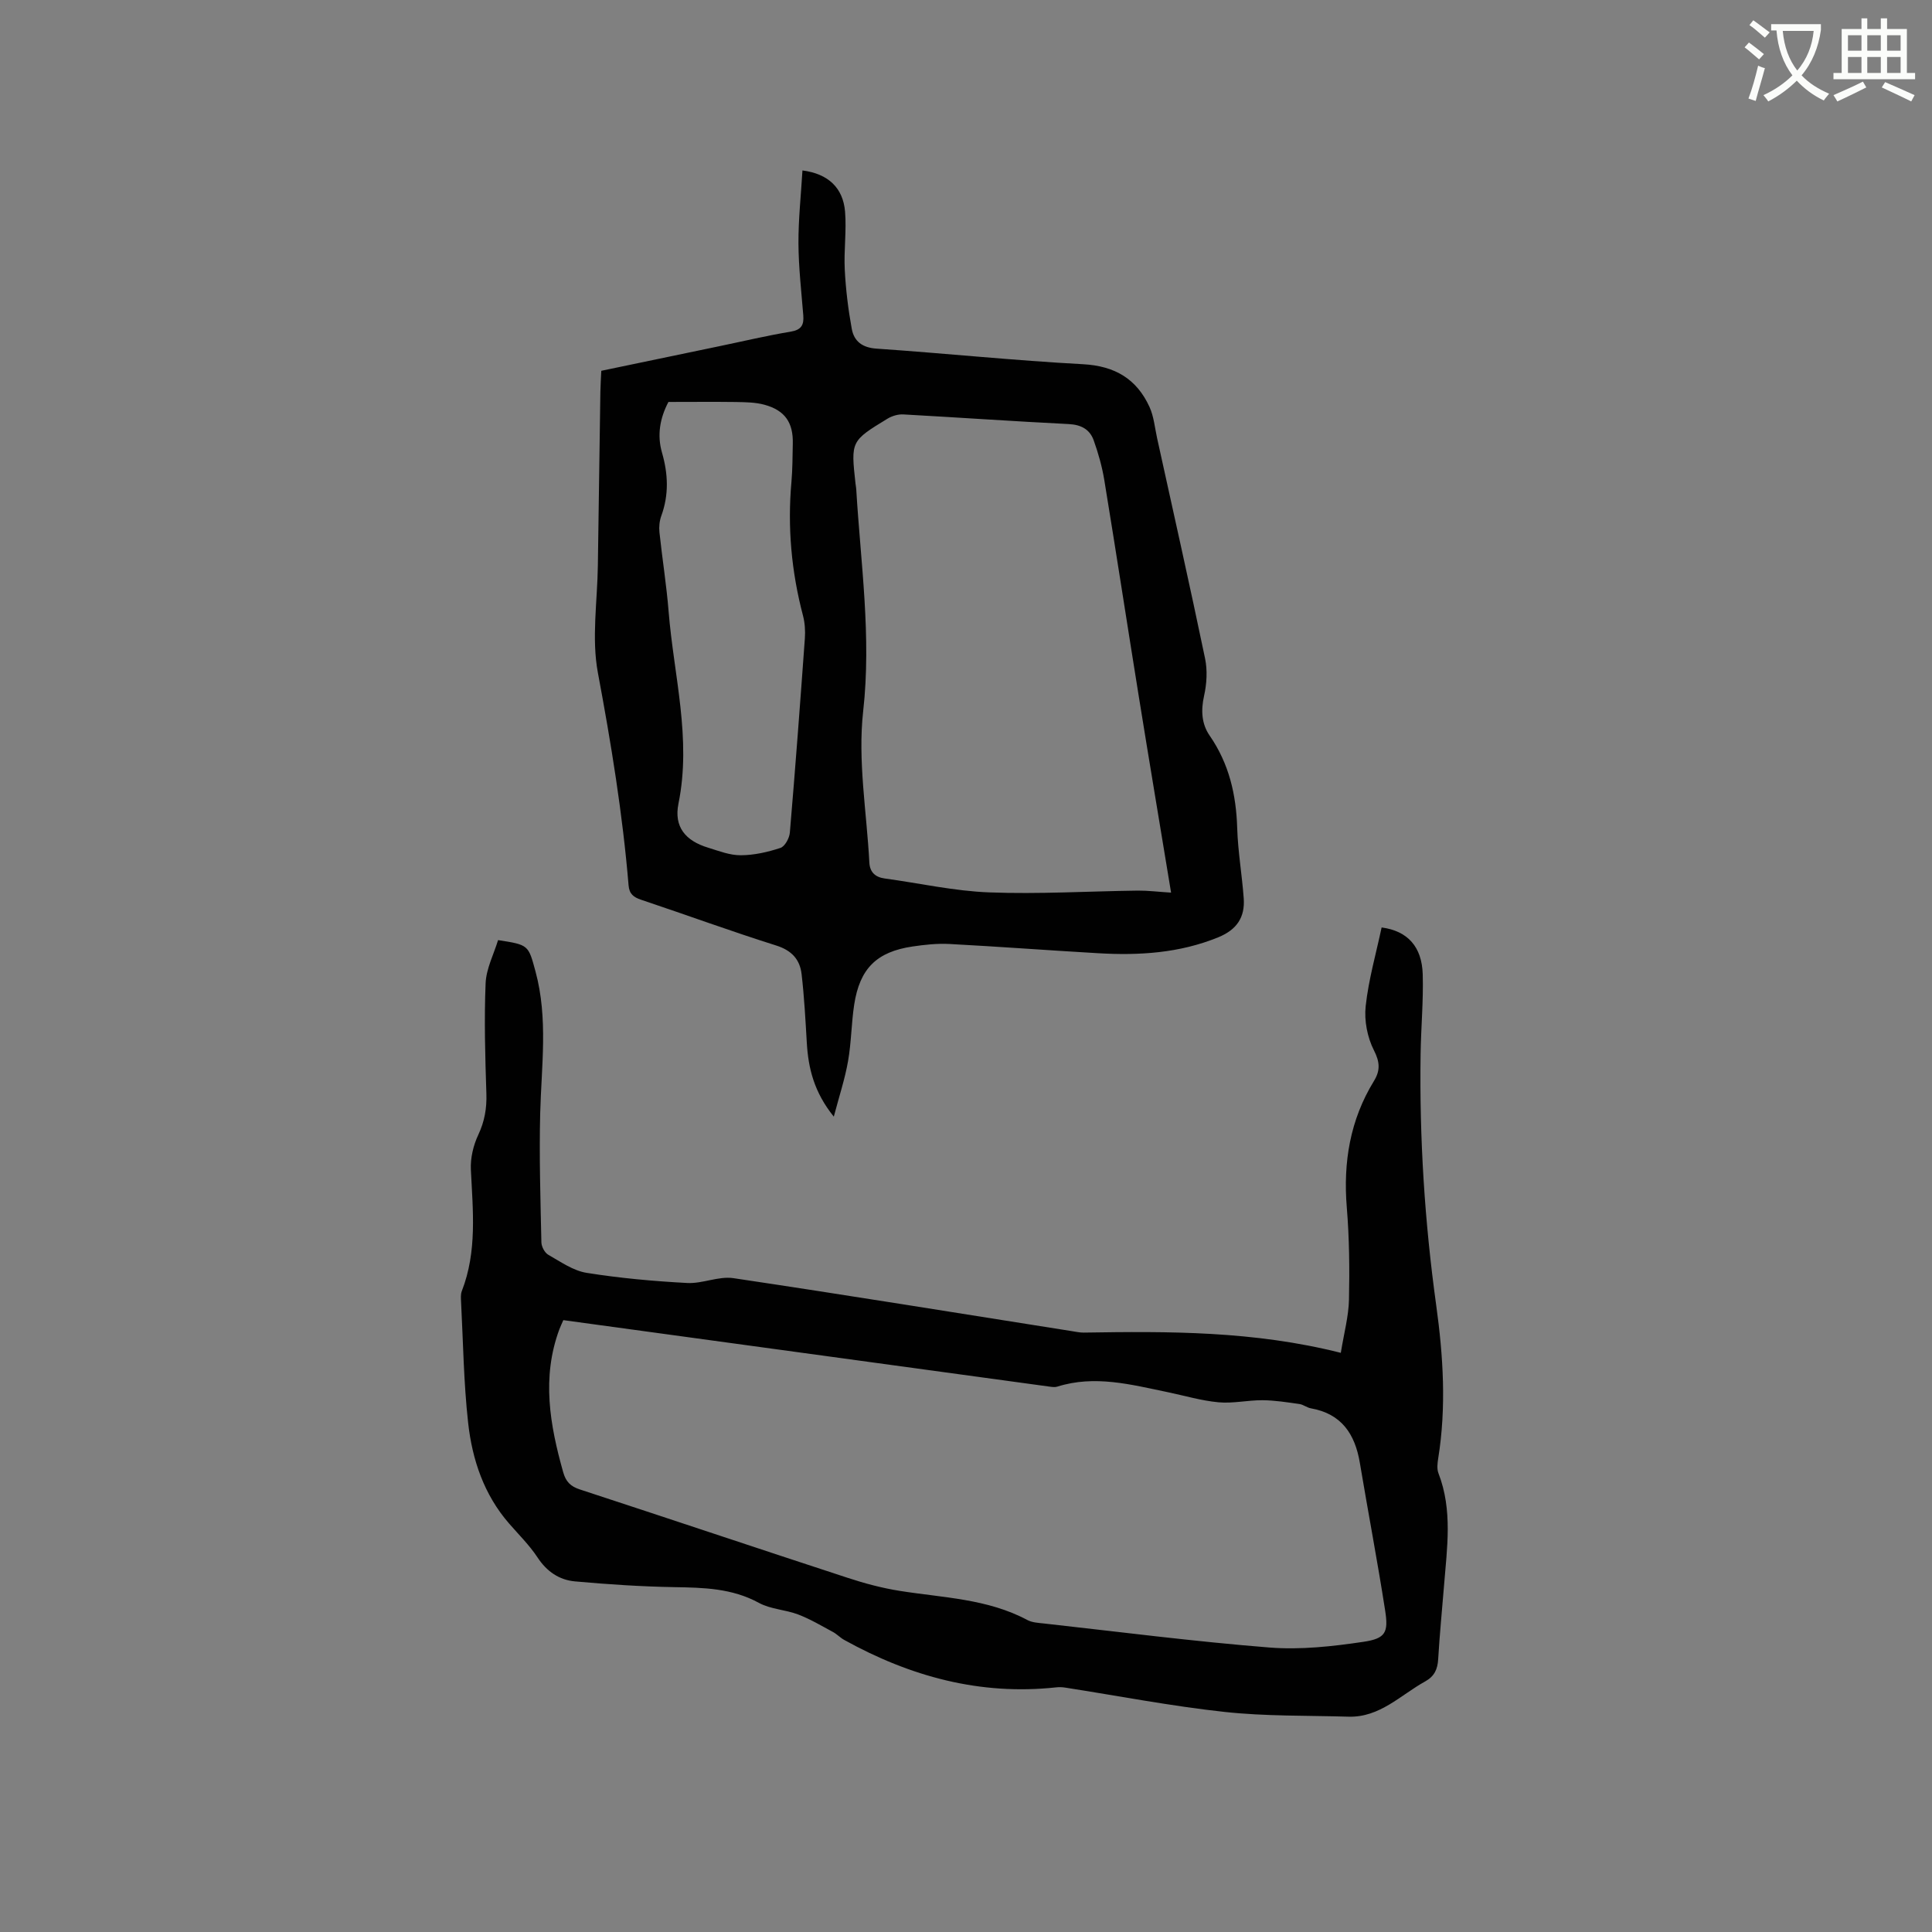 <svg enable-background="new 0 0 400 400" viewBox="0 0 400 400" xmlns="http://www.w3.org/2000/svg"><rect x="0" y="0" width="400" height="400" fill="#808080" stroke="none"/><path d="m362.1 8.8c1.1.8 2.1 1.6 3.1 2.4l-1 1.1c-1.3-1.1-2.3-2-3-2.5zm1.9 4.8c.5.2.9.4 1.4.5-.6 2.3-1.3 4.5-1.9 6.8l-1.5-.5c.8-2.1 1.4-4.3 2-6.8zm-1-9.4c1.3.9 2.4 1.8 3.4 2.5l-1 1.1c-1.4-1.2-2.4-2.1-3.2-2.6zm3.7 2.2v-1.4h10.3v1.2c-.5 3.6-1.8 6.8-4 9.4 1.5 1.6 3.4 2.8 5.7 3.8-.3.4-.7.8-1.1 1.4-2.3-1.1-4.1-2.5-5.6-4.1-1.6 1.6-3.6 3.1-5.9 4.3-.3-.5-.7-.9-1-1.3 2.4-1.1 4.4-2.5 6-4.1-1.9-2.5-3-5.6-3.3-9.3h-1.1zm8.8 0h-6.4c.3 3.3 1.3 6 3 8.2 2-2.3 3.1-5.1 3.4-8.2z" fill="#fbfcfa"/><path d="m385.3 3.8h1.3v2.2h2.8v-2.2h1.3v2.2h4.1v9.1h1.7v1.3h-16.9v-1.3h1.7v-9.1h4.1v-2.2zm.4 13.1.7 1.2c-1.8.9-3.8 1.9-6 2.9-.2-.4-.5-.8-.8-1.3 2.3-1 4.3-1.9 6.1-2.8zm-3.1-6.4h2.8v-3.2h-2.8zm0 4.6h2.8v-3.3h-2.8zm4-4.6h2.8v-3.2h-2.8zm0 4.6h2.8v-3.3h-2.8zm3.7 1.9c2.1.9 4.1 1.8 6.1 2.7l-.7 1.3c-2.2-1.1-4.2-2-6.1-2.9zm3.2-9.7h-2.8v3.2h2.8zm-2.8 7.8h2.8v-3.3h-2.8z" fill="#fbfcfa"/><g fill="#010101"><path d="m277.6 280.09c.68-4.19 1.62-7.59 1.69-11.02.14-6.35.07-12.74-.45-19.07-.77-9.36.67-18.12 5.62-26.19 1.31-2.14 1.26-3.88 0-6.35-1.37-2.68-2.04-6.17-1.71-9.16.6-5.51 2.16-10.91 3.3-16.28 5.41.72 8.34 4.01 8.51 9.7.16 5.5-.36 11.01-.44 16.52-.26 17.41.84 34.73 3.23 51.99 1.46 10.53 2.12 21.1.42 31.68-.16 1.02-.31 2.2.05 3.12 2.96 7.64 1.77 15.46 1.15 23.26-.41 5.07-.91 10.14-1.21 15.22-.12 2.09-.78 3.55-2.69 4.61-5.12 2.83-9.39 7.49-15.88 7.3-8.57-.26-17.2-.06-25.7-.99-11.04-1.2-21.97-3.32-32.95-5.03-.61-.1-1.26-.12-1.88-.05-15.76 1.71-30.24-2.26-43.91-9.84-.82-.46-1.49-1.2-2.32-1.64-2.36-1.27-4.69-2.66-7.18-3.61-2.63-1-5.7-1.08-8.12-2.4-5.57-3.04-11.47-3.16-17.54-3.26-6.86-.12-13.72-.57-20.55-1.19-3.24-.29-5.82-2.03-7.73-4.93-1.67-2.54-3.89-4.73-5.9-7.04-5.22-6-7.65-13.25-8.49-20.89-.92-8.29-1.03-16.68-1.46-25.03-.04-.74-.1-1.55.15-2.21 3.2-8.2 2.29-16.65 1.88-25.12-.12-2.4.5-5.05 1.53-7.23 1.31-2.79 1.78-5.49 1.68-8.54-.25-7.61-.47-15.24-.16-22.84.13-3.04 1.69-6.01 2.58-8.94 6.35.98 6.26 1 7.75 6.49 2.64 9.75 1.22 19.58.97 29.41-.22 8.89.06 17.79.25 26.68.02.89.68 2.14 1.43 2.57 2.55 1.45 5.16 3.3 7.94 3.74 6.88 1.1 13.86 1.73 20.82 2.1 3.17.17 6.5-1.46 9.57-1 23.36 3.48 46.68 7.27 70.02 10.96.84.13 1.68.32 2.52.31 17.59-.28 35.18-.36 53.21 4.19zm-160.97-6.77c-.33.76-.6 1.32-.82 1.9-3.7 9.98-1.97 19.79.8 29.61.55 1.95 1.53 2.92 3.46 3.55 18.5 6.05 36.95 12.25 55.45 18.3 3.5 1.15 7.1 2.11 10.74 2.69 8.96 1.43 18.17 1.61 26.45 6.04.98.52 2.24.59 3.39.71 15.57 1.73 31.12 3.74 46.72 4.98 6.45.51 13.1-.23 19.53-1.19 4.51-.68 5.13-1.94 4.44-6.4-1.59-10.24-3.54-20.43-5.25-30.65-1-5.96-3.79-10.16-10.13-11.28-.82-.14-1.55-.77-2.37-.89-2.54-.36-5.1-.77-7.65-.79-3.04-.02-6.11.71-9.11.43-3.56-.33-7.05-1.38-10.58-2.11-7.54-1.56-15.06-3.58-22.81-1.13-.48.15-1.05.07-1.56 0-24.87-3.39-49.73-6.8-74.59-10.2-8.67-1.19-17.36-2.38-26.11-3.57z"/><path d="m172.63 231.19c-4.09-5.07-5.28-10.01-5.59-15.3-.28-4.75-.53-9.5-1.08-14.22-.35-3.01-2.04-4.9-5.25-5.91-9.38-2.96-18.63-6.35-27.96-9.47-1.58-.53-2.46-1.19-2.61-2.99-1.23-14.79-3.62-29.39-6.35-43.99-1.34-7.15-.11-14.79-.01-22.21.16-11.98.34-23.96.52-35.94.02-1.37.12-2.75.19-4.39 8.22-1.71 16.4-3.42 24.57-5.12 4.87-1.01 9.72-2.17 14.63-2.98 2.23-.37 2.78-1.39 2.62-3.39-.4-4.96-.97-9.93-1-14.9-.02-5.01.53-10.03.83-15.09 5.33.68 8.41 3.61 8.82 8.52.33 3.99-.27 8.04-.06 12.05.21 4.09.71 8.19 1.45 12.22.47 2.57 2.16 3.9 5.12 4.1 14.27.98 28.51 2.46 42.79 3.23 6.59.36 11.08 3.06 13.73 8.84.9 1.97 1.1 4.28 1.57 6.44 3.34 15.2 6.76 30.38 9.93 45.61.52 2.48.36 5.27-.2 7.76-.67 3.02-.52 5.81 1.15 8.23 4.02 5.81 5.5 12.22 5.71 19.17.15 4.86 1 9.69 1.35 14.54.28 3.9-1.42 6.47-5.23 8.04-8.08 3.31-16.45 3.81-24.97 3.31-10.26-.59-20.5-1.37-30.76-1.91-2.52-.13-5.09.15-7.6.52-7.44 1.1-10.94 4.56-12.09 12.05-.59 3.87-.59 7.83-1.27 11.68-.63 3.63-1.8 7.14-2.95 11.5zm69.83-46.38c-2.28-13.86-4.53-27.22-6.68-40.59-2.41-14.95-4.7-29.91-7.15-44.85-.46-2.78-1.24-5.54-2.19-8.2-.81-2.26-2.58-3.24-5.16-3.37-11.43-.57-22.84-1.37-34.26-2-1.07-.06-2.32.31-3.25.87-7.62 4.64-7.61 4.67-6.65 13.42.05.42.14.84.16 1.26.91 15.27 3.17 30.39 1.43 45.9-1.15 10.27.73 20.87 1.28 31.33.1 1.96 1.19 3.03 3.18 3.3 7.22.98 14.41 2.61 21.66 2.88 10.23.39 20.49-.24 30.74-.37 2.09-.02 4.18.25 6.89.42zm-104.07-101.59c-1.78 3.39-2.37 6.89-1.33 10.49 1.27 4.41 1.45 8.72-.14 13.08-.38 1.05-.51 2.29-.39 3.41.58 5.47 1.46 10.92 1.9 16.4 1.06 13.22 4.78 26.28 2.04 39.77-.98 4.82 1.45 7.71 6.13 9.13 2.22.68 4.51 1.59 6.77 1.57 2.75-.01 5.58-.65 8.21-1.52.92-.3 1.86-2.03 1.95-3.17 1.14-13.4 2.14-26.81 3.11-40.23.11-1.55 0-3.2-.39-4.7-2.4-9.1-3.23-18.3-2.39-27.68.23-2.63.22-5.29.28-7.94.1-4.33-1.62-6.87-5.86-8.03-1.89-.52-3.95-.53-5.94-.57-4.54-.06-9.07-.01-13.95-.01z"/></g></svg>